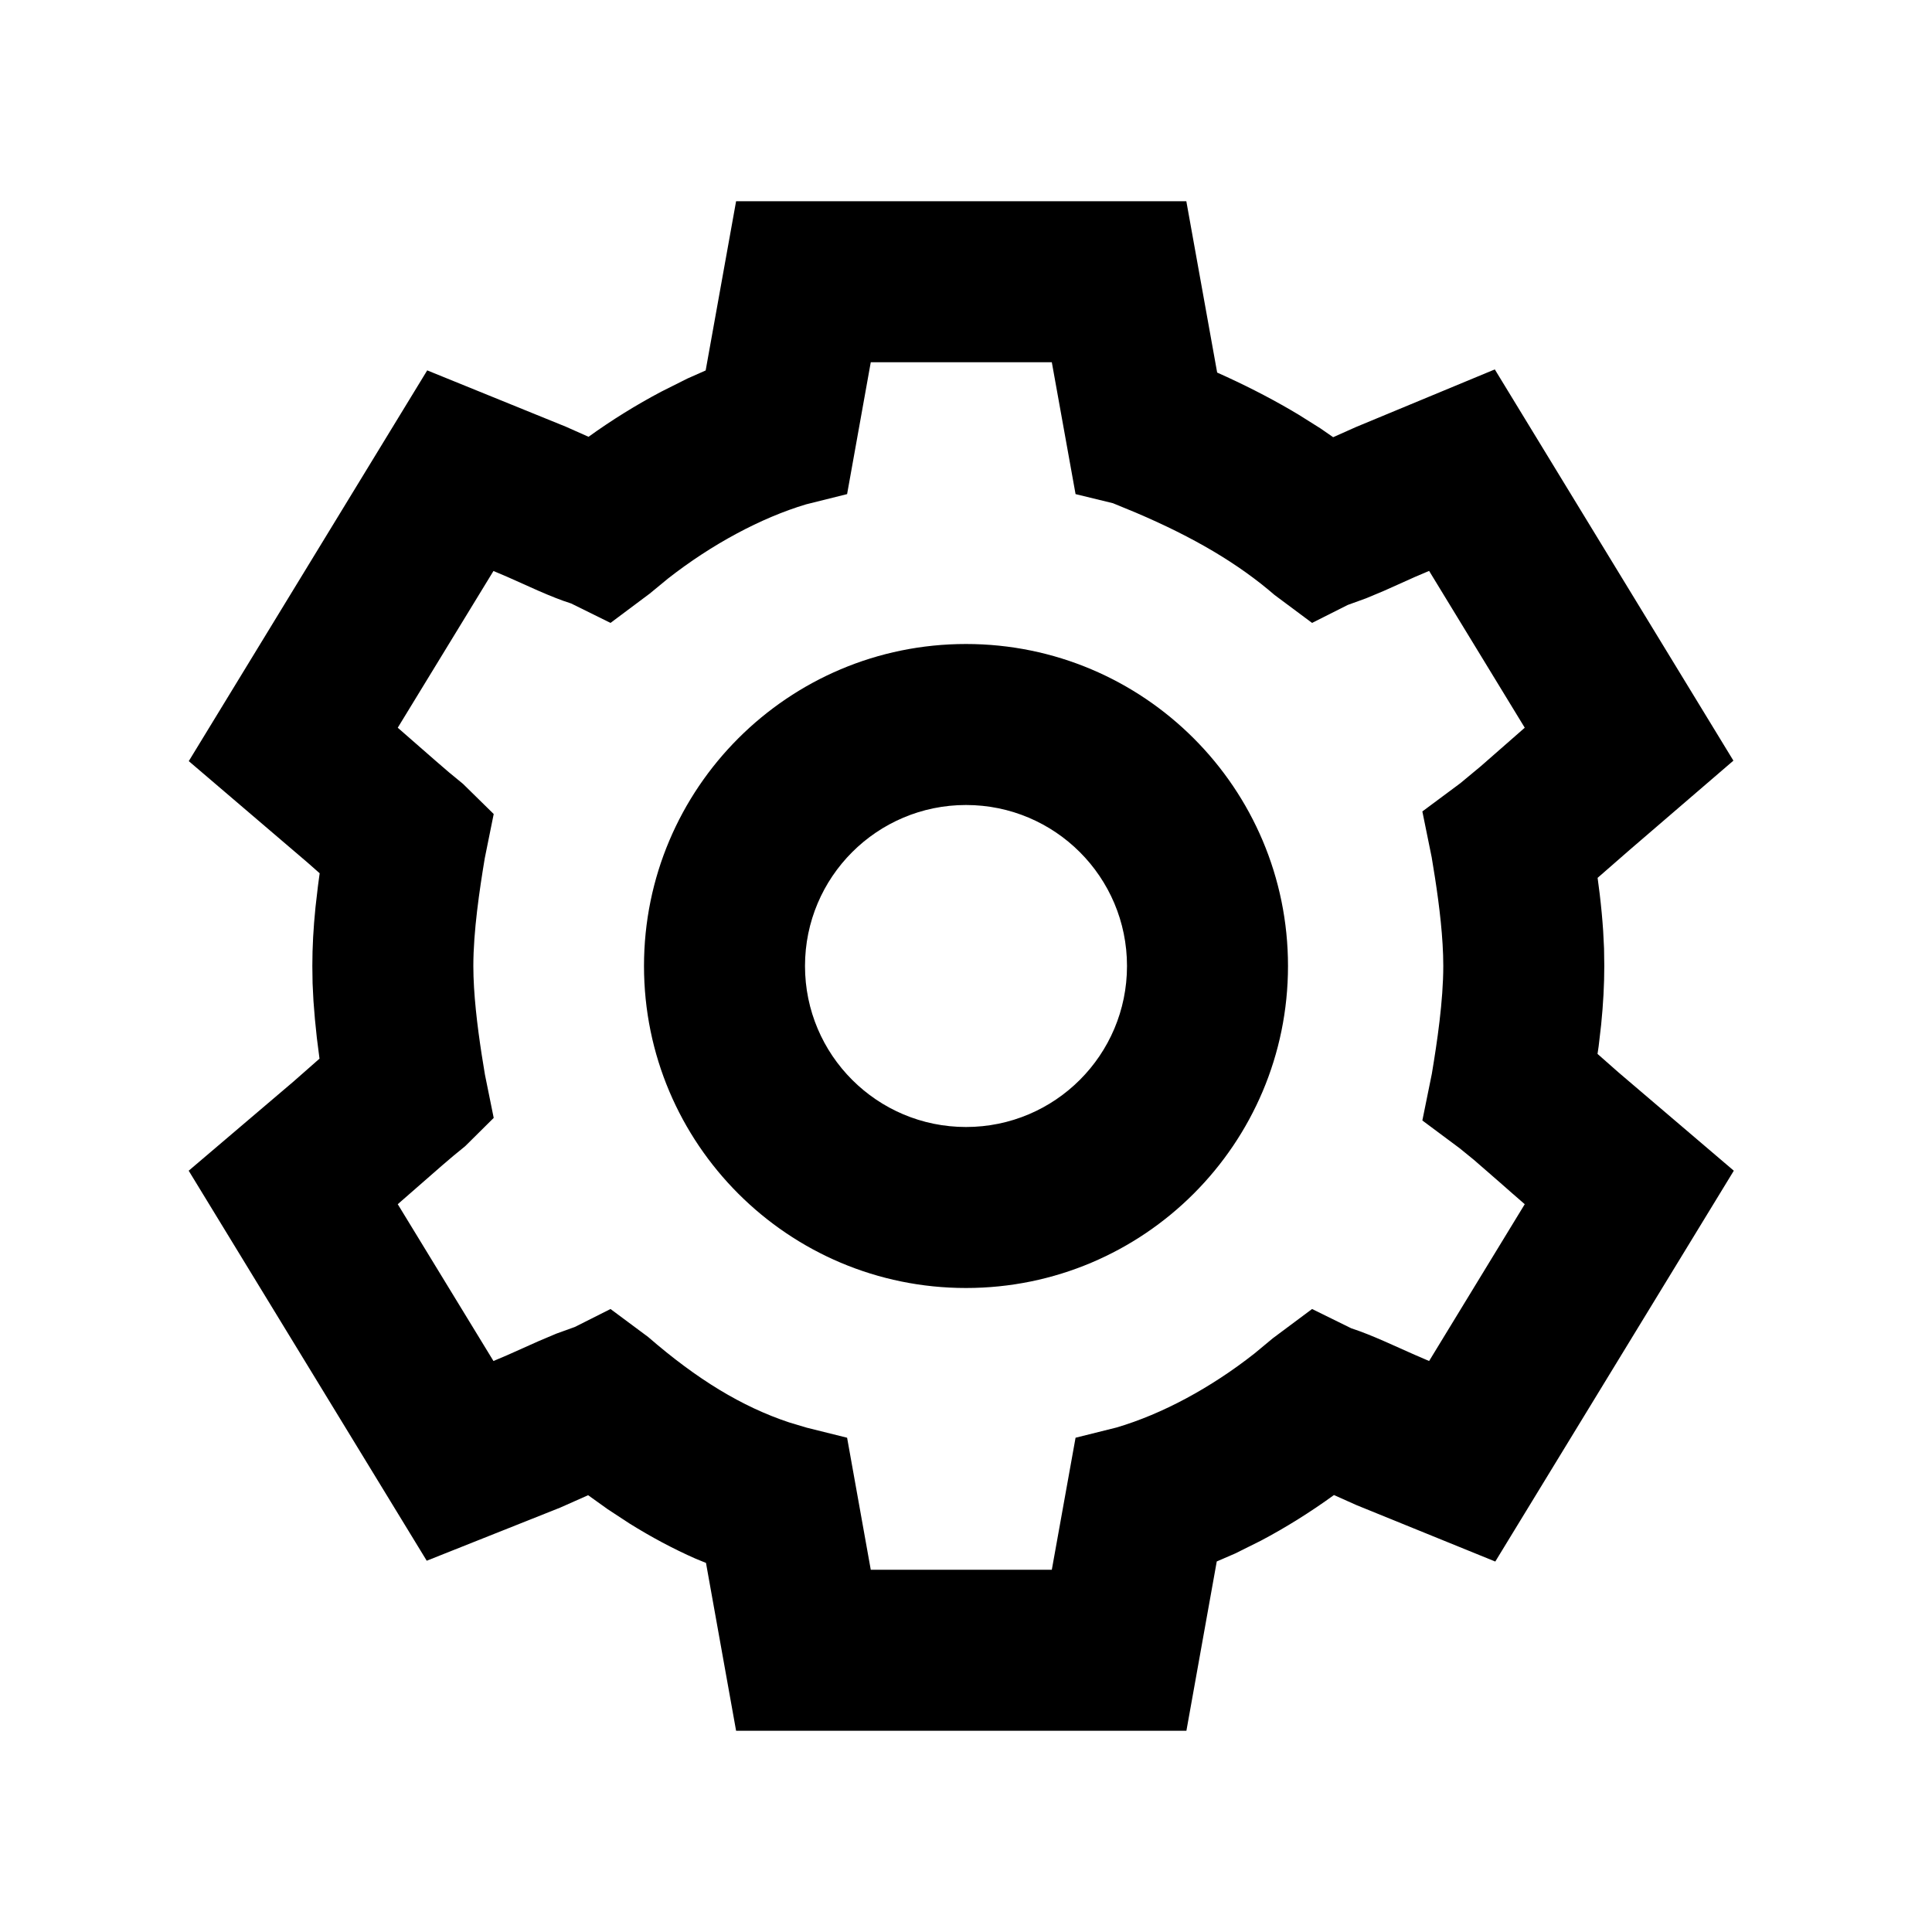 <svg width="24" height="24" viewBox="0 0 24 24" fill="none" xmlns="http://www.w3.org/2000/svg">
<path fill-rule="evenodd" clip-rule="evenodd" d="M14.737 2.5L15.12 4.628L15.239 4.682C15.56 4.83 15.857 4.986 16.133 5.152L16.402 5.321L16.561 5.431L16.846 5.304L18.569 4.589L21.533 9.449L20.246 10.556L19.846 10.905L19.872 11.105C19.891 11.264 19.905 11.415 19.915 11.563L19.926 11.782L19.929 11.999C19.929 12.236 19.916 12.471 19.89 12.73L19.859 12.997L19.845 13.092L20.107 13.323L21.538 14.543L18.575 19.398L16.853 18.698L16.571 18.572C16.28 18.783 15.977 18.973 15.663 19.139L15.346 19.297L15.115 19.397L14.738 21.5H9.144L8.77 19.415L8.642 19.363C8.363 19.24 8.09 19.094 7.819 18.925L7.549 18.748L7.306 18.574L6.957 18.729L5.301 19.388L2.344 14.543L3.645 13.436L3.969 13.151L3.936 12.893C3.918 12.733 3.904 12.582 3.894 12.435L3.883 12.216L3.88 11.999C3.88 11.763 3.893 11.529 3.919 11.271L3.95 11.004L3.971 10.848L3.819 10.714L2.345 9.455L5.307 4.601L7.03 5.301L7.311 5.426C7.6 5.218 7.904 5.029 8.219 4.863L8.538 4.703L8.766 4.602L9.144 2.5H14.737ZM13.066 4.5H10.817L10.523 6.138L10.014 6.265C9.454 6.432 8.838 6.764 8.298 7.187L8.071 7.374L7.584 7.738L7.096 7.497C6.969 7.457 6.831 7.401 6.689 7.339L6.304 7.167L6.13 7.093L4.941 9.04L5.409 9.449L5.576 9.593L5.751 9.737L6.133 10.112L6.022 10.661C5.957 11.051 5.88 11.569 5.88 11.999C5.88 12.344 5.929 12.744 5.983 13.096L6.024 13.349L6.133 13.887L5.779 14.238L5.63 14.36L5.494 14.476L4.941 14.959L6.13 16.907L6.304 16.833L6.691 16.66L6.911 16.567L7.141 16.484L7.584 16.261L8.051 16.608C8.661 17.137 9.218 17.475 9.801 17.669L10.021 17.735L10.523 17.86L10.817 19.5H13.066L13.361 17.86L13.87 17.733C14.436 17.566 15.039 17.242 15.583 16.814L15.812 16.624L16.299 16.261L16.787 16.501C16.914 16.542 17.051 16.598 17.193 16.66L17.579 16.832L17.753 16.907L18.941 14.959L18.789 14.827L18.639 14.695L18.308 14.407L18.131 14.263L17.669 13.919L17.787 13.338C17.852 12.949 17.929 12.433 17.929 11.999C17.929 11.652 17.88 11.253 17.826 10.903L17.785 10.65L17.669 10.08L18.14 9.73L18.393 9.52L18.941 9.04L17.753 7.092L17.579 7.166L17.191 7.34L16.971 7.432L16.742 7.515L16.299 7.738L15.833 7.391C15.384 7.003 14.835 6.677 14.107 6.367L13.825 6.251L13.361 6.138L13.066 4.5ZM12 8C14.209 8 16 9.791 16 12C16 14.209 14.209 16 12 16C9.791 16 8 14.209 8 12C8 9.791 9.791 8 12 8ZM12 10C10.896 10 10 10.895 10 12C10 13.105 10.896 14 12 14C13.105 14 14 13.105 14 12C14 10.895 13.105 10 12 10Z" fill="black"/>
</svg>

